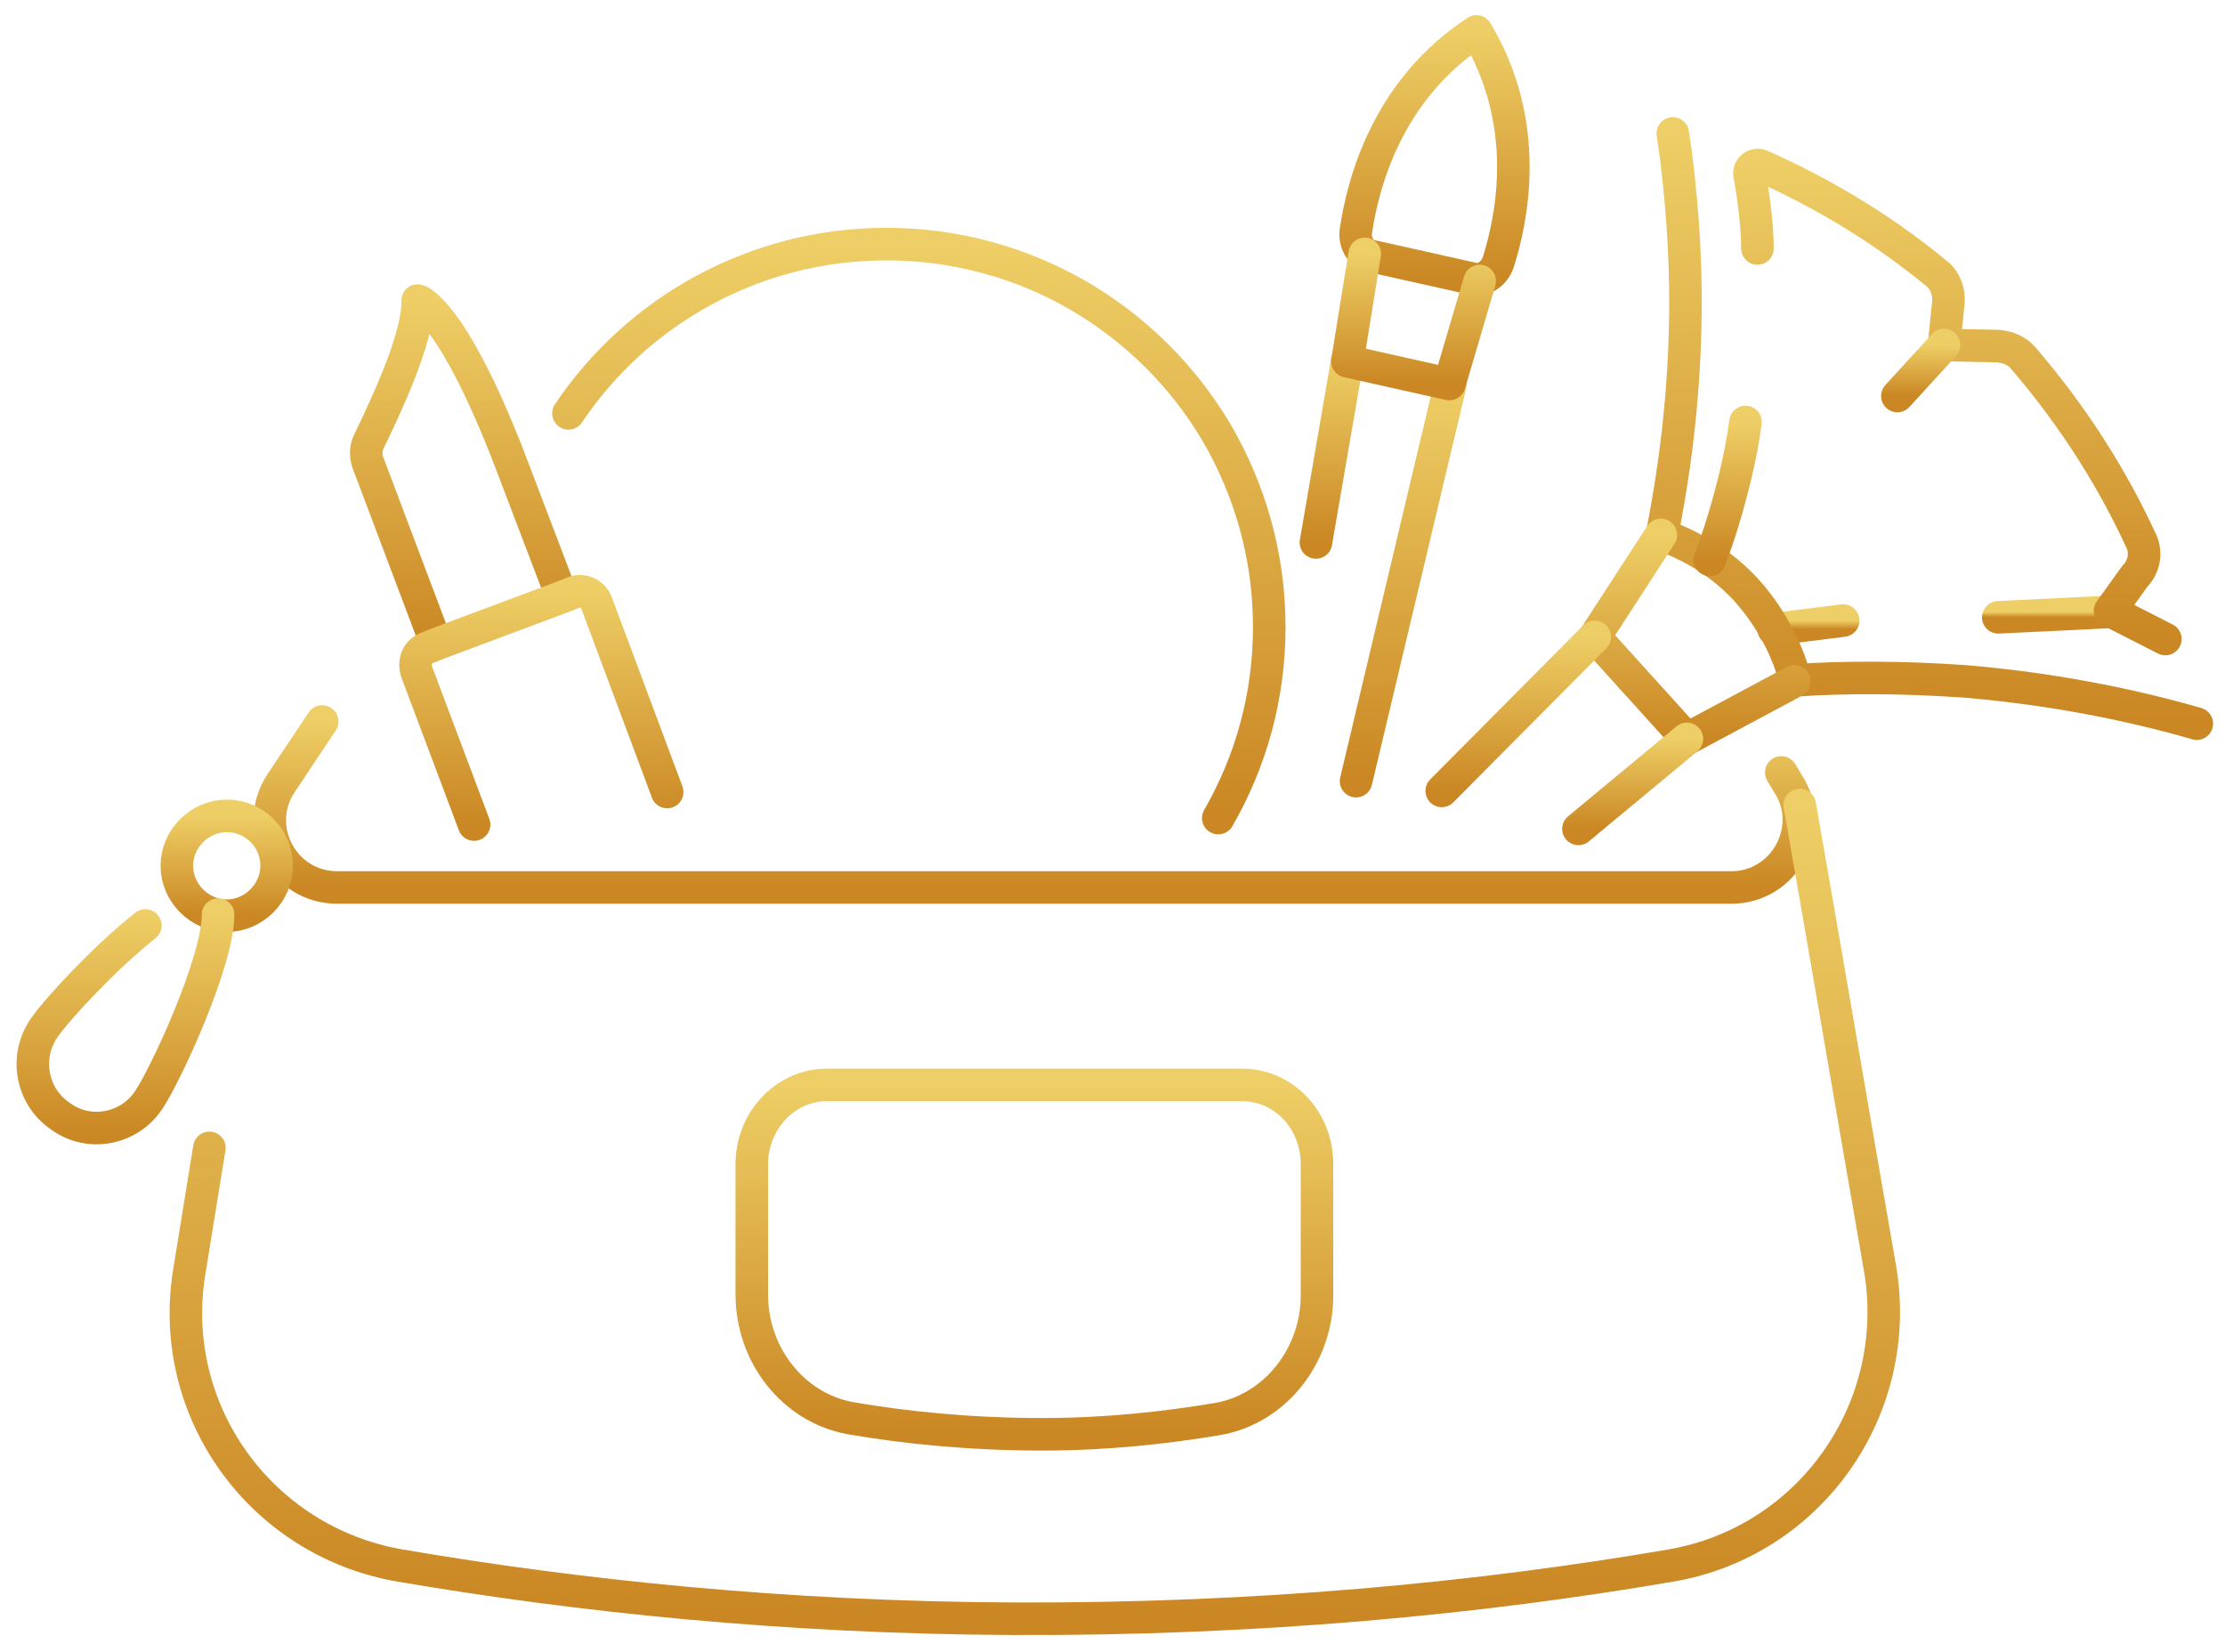 <?xml version="1.0" encoding="utf-8"?>
<!-- Generator: Adobe Illustrator 25.2.3, SVG Export Plug-In . SVG Version: 6.00 Build 0)  -->
<svg version="1.1" id="transport" xmlns="http://www.w3.org/2000/svg" xmlns:xlink="http://www.w3.org/1999/xlink" x="0px" y="0px"
	 viewBox="0 0 205.1 152.3" style="enable-background:new 0 0 205.1 152.3;" xml:space="preserve">
	 <defs>
	 	<linearGradient id="gradient" x1="0%" y1="0%" x2="0%" y2="100%">
	 		<stop offset="0%" stop-color="#eece66" />
	 		<stop offset="100%" stop-color="#ca8723" />
	 	</linearGradient>
	 </defs>
	 <style type="text/css">
	 	.st0{fill:none;stroke="url(#gradient)";stroke-width:3;stroke-linecap:round;stroke-linejoin:round;stroke-miterlimit:10;}
	 </style>
<g id="XMLID_412_"  stroke="url(#gradient)">
	<g id="XMLID_411_">
		<path id="XMLID_421_" class="st0" d="M51.8,55l-4.8-12.6c-5.4-14-8.5-14.7-8.5-14.7c0.1,3.5-3.2,10.3-4.5,13
			c-0.3,0.6-0.3,1.3-0.1,1.9l6.3,16.7"/>
		<path id="XMLID_489_" class="st0" d="M61.5,73L55,55.6c-0.3-0.9-1.3-1.3-2.1-1l-1,0.4l-11.5,4.3l-1,0.4c-0.9,0.3-1.3,1.3-1,2.2
			L43.7,76"/>
	</g>
	<g id="XMLID_398_">
		<path id="XMLID_402_" class="st0" d="M135.8,25.7c0.9,0.2,1.9-0.4,2.3-1.5c1.2-3.8,3.2-12.6-2-21.3l0,0
			c-8.4,5.5-10.5,14.3-11.1,18.3c-0.2,1.1,0.4,2.2,1.4,2.4L135.8,25.7z"/>
		<g id="XMLID_399_">
			<line id="XMLID_483_" class="st0" x1="124.2" y1="33.2" x2="121.3" y2="50"/>
			<line id="XMLID_413_" class="st0" x1="133.7" y1="35.4" x2="125" y2="72"/>
			<polyline id="XMLID_400_" class="st0" points="125.8,23.4 124.2,33.3 133.6,35.4 136.4,25.9 			"/>
		</g>
	</g>
	<g id="XMLID_381_">
		<line id="XMLID_396_" class="st0" x1="194.5" y1="56.4" x2="184.2" y2="56.9"/>
		<line id="XMLID_395_" class="st0" x1="163.5" y1="58" x2="169.9" y2="57.2"/>
		<path id="XMLID_394_" class="st0" d="M154.2,12.3c0.4,2.6,0.7,5.4,0.9,8.2c0.8,11-0.3,20.7-1.9,28.8c1.6,0.6,4.8,1.9,7.7,5
			c3,3.3,4.2,6.8,4.6,8.4c4.6-0.3,9.8-0.3,15.6,0.1c8.3,0.7,15.5,2.2,21.4,3.9"/>
		<path id="XMLID_393_" class="st0" d="M199.6,58.9l-5.1-2.6l2.3-3.2c0.9-0.9,1.1-2.3,0.5-3.4c-2.4-5.2-5.9-11-10.8-16.7
			c-0.6-0.7-1.4-1-2.3-1.1l-5-0.1l0.4-3.9c0.1-1-0.3-2.1-1.1-2.7c-5.7-4.7-11.4-7.8-16.1-9.9c-0.6-0.3-1.3,0.2-1.1,0.9
			c0.3,1.7,0.7,4.5,0.7,6.7"/>
		<line id="XMLID_392_" class="st0" x1="179.2" y1="31.8" x2="174.9" y2="36.5"/>
		<path id="XMLID_391_" class="st0" d="M157.6,51.6c0.9-2.3,1.7-5,2.4-7.9c0.4-1.7,0.7-3.3,0.9-4.8"/>
		<polyline id="XMLID_389_" class="st0" points="153.1,49.3 147,58.7 155.5,68.1 165.4,62.8 		"/>
		<line id="XMLID_388_" class="st0" x1="132.9" y1="72.9" x2="147" y2="58.7"/>
		<line id="XMLID_385_" class="st0" x1="145.5" y1="76.4" x2="155.5" y2="68.1"/>
	</g>
	<path id="XMLID_485_" class="st0" d="M29.7,66.5l-3.8,5.7c-2.7,4.1,0.2,9.6,5.2,9.6h12.2h15h9.9h91.4c4.9,0,7.9-5.5,5.2-9.6l-0.6-1
		"/>
	<path id="XMLID_379_" class="st0" d="M52.4,38.1c6.3-9.4,17.1-15.6,29.3-15.6c12.9,0,24.2,6.9,30.4,17.3c3.1,5.3,4.9,11.4,4.9,18
		c0,6.4-1.7,12.4-4.7,17.6"/>
	<path id="XMLID_378_" class="st0" d="M165.9,74.2c2.5,14.2,4.9,28.4,7.4,42.7c2.2,12.9-6.4,25.2-19.3,27.4c-17.5,3-37.9,5-60.7,4.9
		c-21-0.1-40-2.1-56.4-4.9c-12.9-2.2-21.7-14.4-19.4-27.4l1.8-11.1"/>
	<path id="XMLID_377_" class="st0" d="M121.4,119.4v-12.1c0-4.1-3.1-7.3-6.9-7.3H76.2c-3.8,0-6.9,3.3-6.9,7.3v12
		c0,5.6,3.8,10.4,9,11.4c5.2,0.9,11.2,1.5,17.8,1.5c5.9,0,11.3-0.6,16.1-1.4C117.5,129.9,121.4,125,121.4,119.4z"/>
	<path id="XMLID_387_" class="st0" d="M25.5,79.8c0,2.5-2.1,4.6-4.6,4.6c-2.5,0-4.6-2.1-4.6-4.6s2.1-4.6,4.6-4.6
		C23.4,75.2,25.5,77.2,25.5,79.8z"/>
	<path id="XMLID_495_" class="st0" d="M20.1,84.3c0,4.4-4.9,14.9-6.4,17.1c-1.8,2.7-5.5,3.4-8.1,1.5c-2.7-1.8-3.4-5.5-1.5-8.2
		c1.1-1.6,5.4-6.3,9.3-9.4"/>
</g>
</svg>
